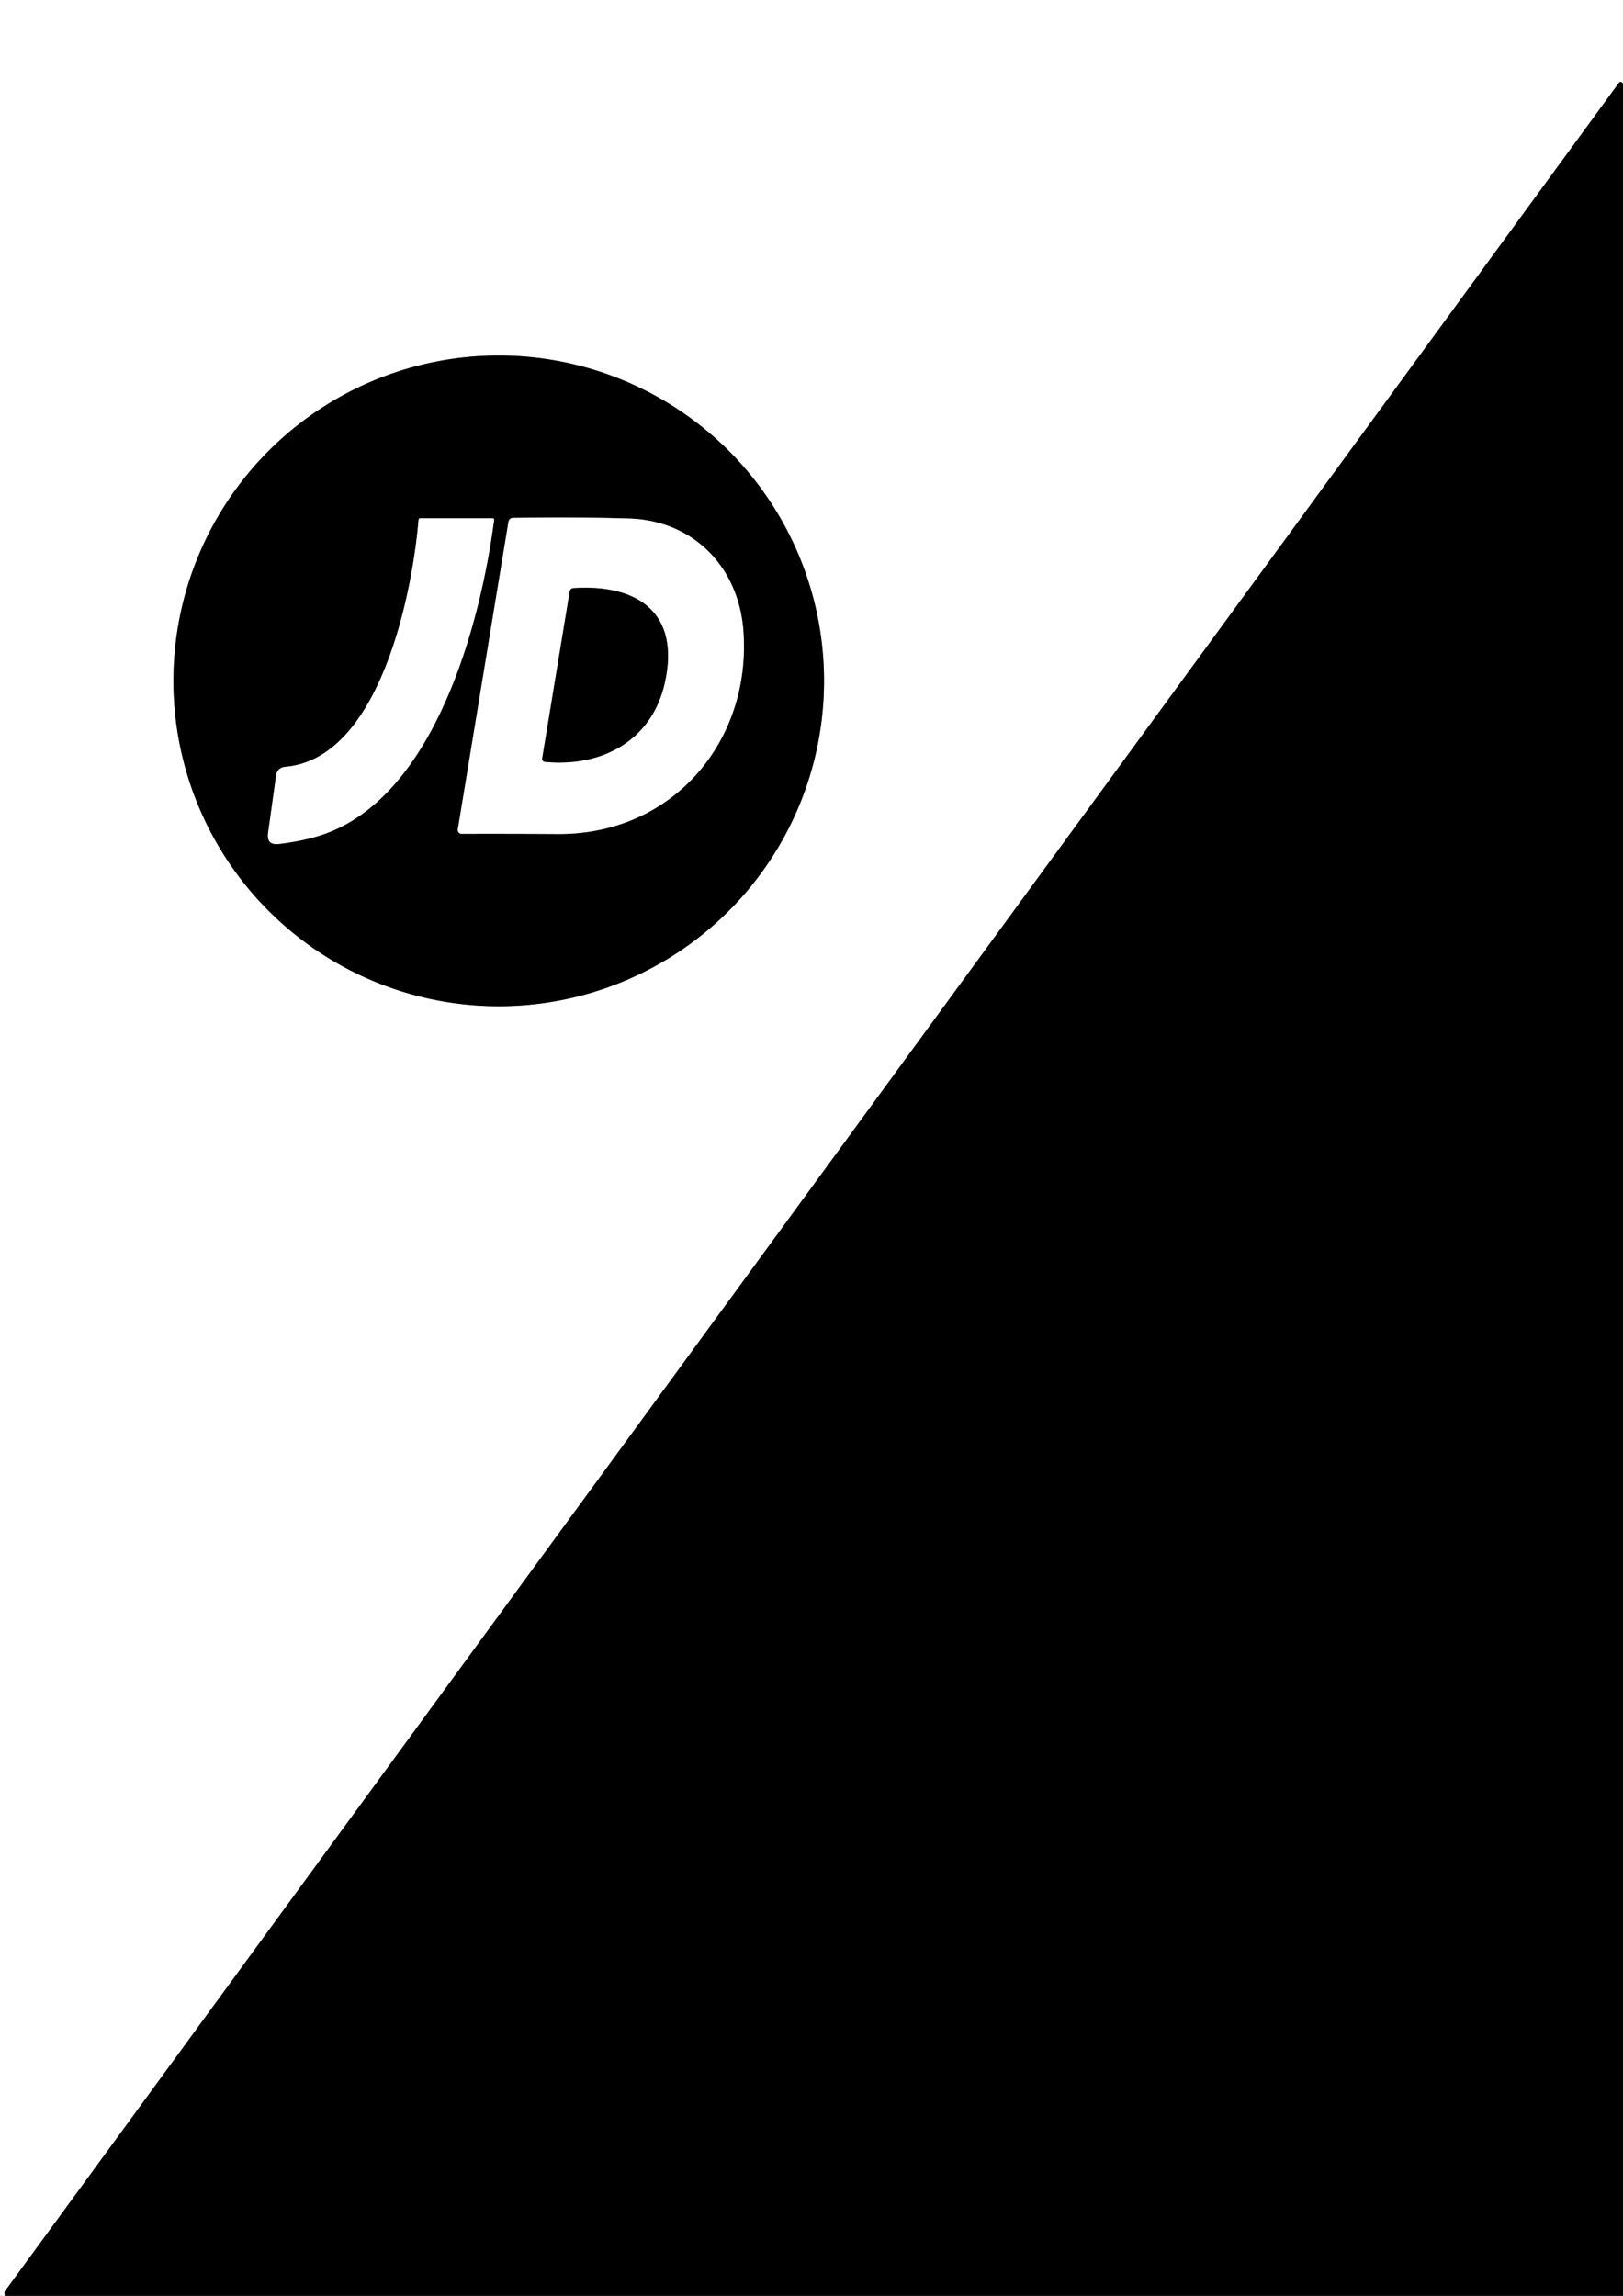 <?xml version="1.0" encoding="UTF-8" standalone="no"?>
<!DOCTYPE svg PUBLIC "-//W3C//DTD SVG 1.1//EN" "http://www.w3.org/Graphics/SVG/1.1/DTD/svg11.dtd">
<svg xmlns="http://www.w3.org/2000/svg" version="1.1" viewBox="0.00 0.00 210.00 297.00">
<rect x="0.00" y="0.00" width="210.00" height="297.00" fill="#333333" stroke="none"/>
<g stroke-width="2.00" fill="none" stroke-linecap="butt">
<path stroke="#808080" vector-effect="non-scaling-stroke" d="
  M 210.00 10.78
  Q 209.90 10.68 209.81 10.62
  Q 209.61 10.52 209.48 10.70
  L 0.65 296.39
  Q 0.55 296.54 0.58 296.71
  L 0.63 297.00"
/>
<path stroke="#808080" vector-effect="non-scaling-stroke" d="
  M 106.62 88.08
  A 42.09 42.09 0.0 0 0 64.53 45.99
  A 42.09 42.09 0.0 0 0 22.44 88.08
  A 42.09 42.09 0.0 0 0 64.53 130.17
  A 42.09 42.09 0.0 0 0 106.62 88.08"
/>
<path stroke="#808080" vector-effect="non-scaling-stroke" d="
  M 54.16 67.24
  C 53.39 76.62 49.19 98.10 36.95 99.20
  Q 35.86 99.29 35.72 100.37
  L 34.69 107.76
  Q 34.47 109.37 36.08 109.18
  Q 39.09 108.82 41.48 108.06
  C 56.26 103.30 62.19 80.54 63.93 67.27
  Q 63.96 67.05 63.74 67.05
  L 54.37 67.05
  Q 54.18 67.05 54.16 67.24"
/>
<path stroke="#808080" vector-effect="non-scaling-stroke" d="
  M 96.18 81.58
  C 95.55 73.30 89.68 67.34 81.40 67.08
  Q 74.51 66.87 66.40 67.00
  Q 65.88 67.01 65.79 67.52
  L 59.24 107.28
  A 0.51 0.50 -85.7 0 0 59.74 107.87
  Q 65.67 107.85 72.22 107.89
  C 87.11 107.96 97.25 95.81 96.18 81.58"
/>
<path stroke="#808080" vector-effect="non-scaling-stroke" d="
  M 70.59 98.57
  C 77.79 99.23 84.33 95.90 86.02 88.33
  C 88.04 79.28 82.51 75.54 74.21 76.08
  Q 73.78 76.11 73.71 76.53
  L 70.17 98.02
  Q 70.08 98.53 70.59 98.57"
/>
</g>
<path fill="#ffffff" d="
  M 0.00 0.00
  L 210.00 0.00
  L 210.00 10.78
  Q 209.90 10.68 209.81 10.62
  Q 209.61 10.52 209.48 10.70
  L 0.65 296.39
  Q 0.55 296.54 0.58 296.71
  L 0.63 297.00
  L 0.00 297.00
  L 0.00 0.00
  Z
  M 106.62 88.08
  A 42.09 42.09 0.0 0 0 64.53 45.99
  A 42.09 42.09 0.0 0 0 22.44 88.08
  A 42.09 42.09 0.0 0 0 64.53 130.17
  A 42.09 42.09 0.0 0 0 106.62 88.08
  Z"
/>
<path fill="#000000" d="
  M 210.00 10.78
  L 210.00 297.00
  L 0.63 297.00
  L 0.58 296.71
  Q 0.55 296.54 0.65 296.39
  L 209.48 10.70
  Q 209.61 10.52 209.81 10.62
  Q 209.90 10.68 210.00 10.78
  Z"
/>
<path fill="#000000" d="
  M 106.62 88.08
  A 42.09 42.09 0.0 0 1 64.53 130.17
  A 42.09 42.09 0.0 0 1 22.44 88.08
  A 42.09 42.09 0.0 0 1 64.53 45.99
  A 42.09 42.09 0.0 0 1 106.62 88.08
  Z
  M 54.16 67.24
  C 53.39 76.62 49.19 98.10 36.95 99.20
  Q 35.86 99.29 35.72 100.37
  L 34.69 107.76
  Q 34.47 109.37 36.08 109.18
  Q 39.09 108.82 41.48 108.06
  C 56.26 103.30 62.19 80.54 63.93 67.27
  Q 63.96 67.05 63.74 67.05
  L 54.37 67.05
  Q 54.18 67.05 54.16 67.24
  Z
  M 96.18 81.58
  C 95.55 73.30 89.68 67.34 81.40 67.08
  Q 74.51 66.87 66.40 67.00
  Q 65.88 67.01 65.79 67.52
  L 59.24 107.28
  A 0.51 0.50 -85.7 0 0 59.74 107.87
  Q 65.67 107.85 72.22 107.89
  C 87.11 107.96 97.25 95.81 96.18 81.58
  Z"
/>
<path fill="#ffffff" d="
  M 36.95 99.20
  C 49.19 98.10 53.39 76.62 54.16 67.24
  Q 54.18 67.05 54.37 67.05
  L 63.74 67.05
  Q 63.96 67.05 63.93 67.27
  C 62.19 80.54 56.26 103.30 41.48 108.06
  Q 39.09 108.82 36.08 109.18
  Q 34.47 109.37 34.69 107.76
  L 35.72 100.37
  Q 35.86 99.29 36.95 99.20
  Z"
/>
<path fill="#ffffff" d="
  M 81.40 67.08
  C 89.68 67.34 95.55 73.30 96.18 81.58
  C 97.25 95.81 87.11 107.96 72.22 107.89
  Q 65.67 107.85 59.74 107.87
  A 0.51 0.50 -85.7 0 1 59.24 107.28
  L 65.79 67.52
  Q 65.88 67.01 66.40 67.00
  Q 74.51 66.87 81.40 67.08
  Z
  M 70.59 98.57
  C 77.79 99.23 84.33 95.90 86.02 88.33
  C 88.04 79.28 82.51 75.54 74.21 76.08
  Q 73.78 76.11 73.71 76.53
  L 70.17 98.02
  Q 70.08 98.53 70.59 98.57
  Z"
/>
<path fill="#000000" d="
  M 86.02 88.33
  C 84.33 95.90 77.79 99.23 70.59 98.57
  Q 70.08 98.53 70.17 98.02
  L 73.71 76.53
  Q 73.78 76.11 74.21 76.08
  C 82.51 75.54 88.04 79.28 86.02 88.33
  Z"
/>
</svg>
